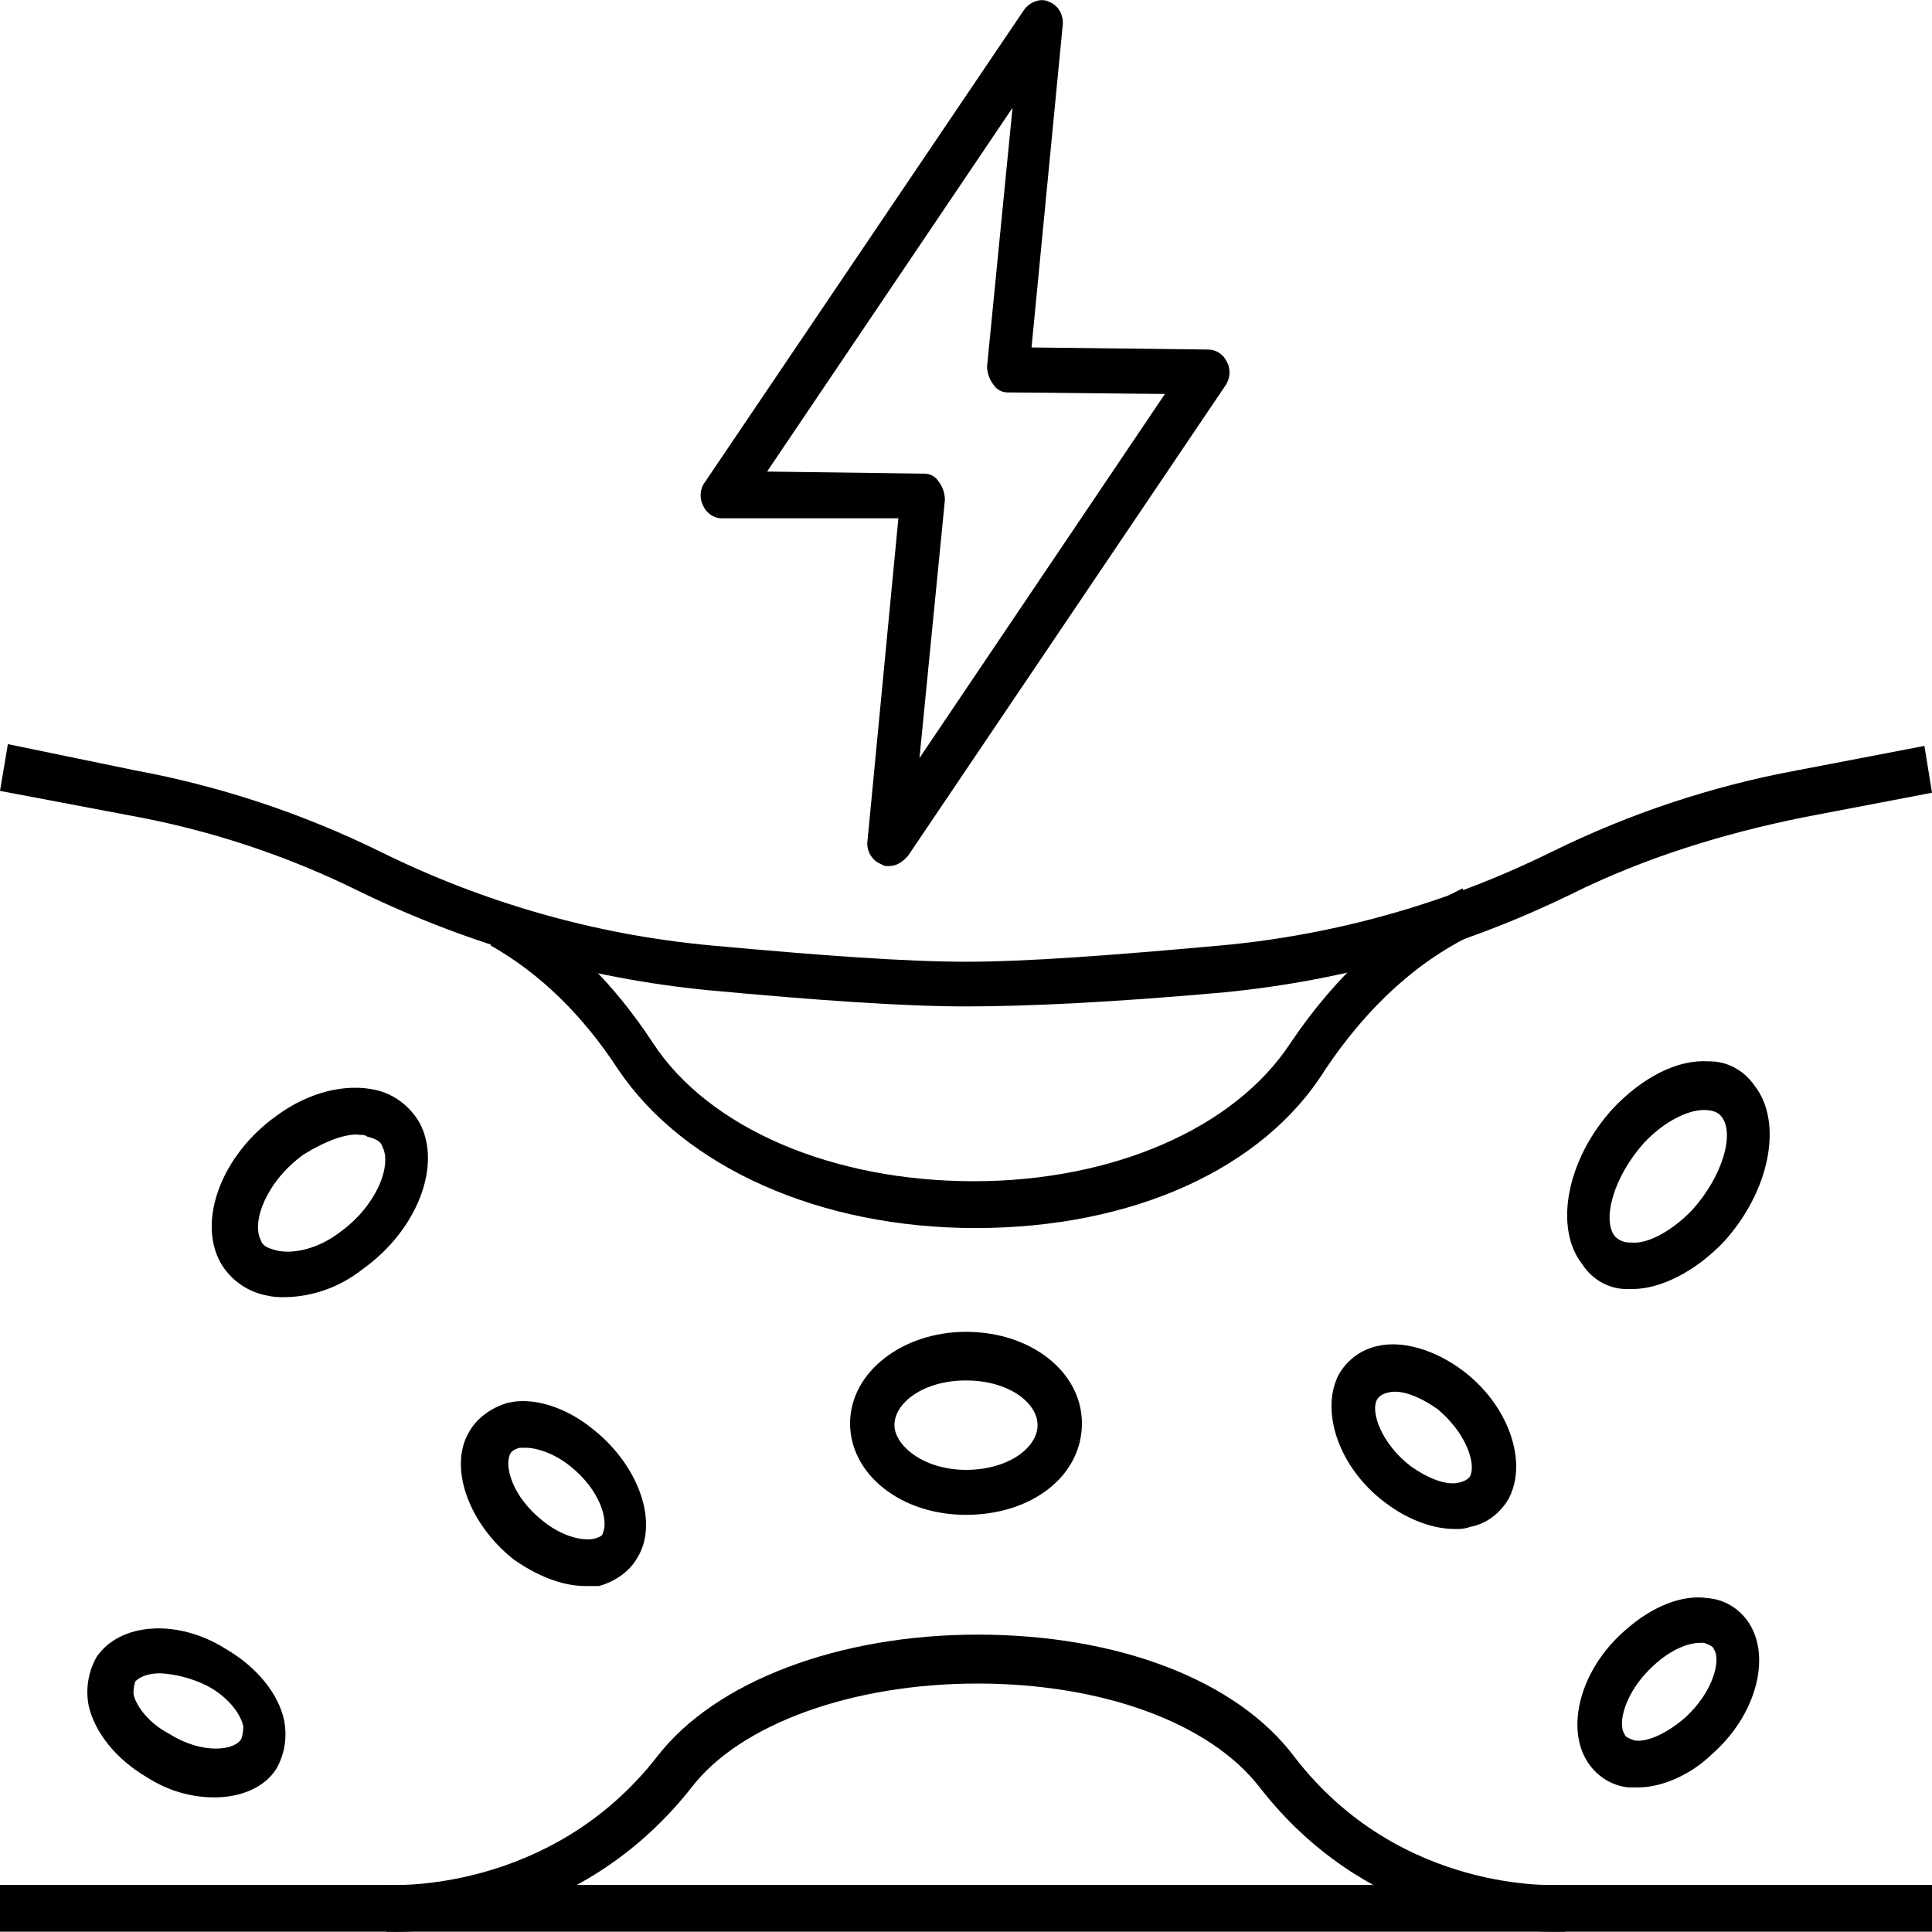<?xml version="1.0" encoding="UTF-8"?>
<svg xmlns="http://www.w3.org/2000/svg" xmlns:xlink="http://www.w3.org/1999/xlink" width="25px" height="25px" viewBox="0 0 25 25" version="1.1">
<g id="surface1">
<path style=" stroke:none;fill-rule:nonzero;fill:rgb(0%,0%,0%);fill-opacity:1;" d="M 12.625 15.891 C 10.602 15.891 8.852 15.102 8 13.84 C 7.551 13.152 7 12.602 6.348 12.234 L 6.625 11.707 C 7.348 12.129 7.949 12.734 8.449 13.496 C 9.172 14.602 10.773 15.285 12.602 15.285 C 14.398 15.285 15.977 14.602 16.699 13.496 C 17.301 12.602 18.051 11.918 18.926 11.496 L 19.148 12.051 C 18.348 12.418 17.699 13.023 17.148 13.84 C 16.348 15.129 14.648 15.891 12.621 15.891 Z M 12.625 15.891 "/>
<path style=" stroke:none;fill-rule:nonzero;fill:rgb(0%,0%,0%);fill-opacity:1;" d="M 20.074 24.996 C 19.523 24.996 17.648 24.863 16.301 23.129 C 15.648 22.285 14.25 21.785 12.648 21.785 C 11.023 21.785 9.574 22.312 8.949 23.129 C 7.375 25.129 5.102 24.996 5 24.996 L 5.051 24.391 C 5.074 24.391 7.125 24.496 8.5 22.734 C 9.25 21.758 10.852 21.152 12.652 21.152 C 14.453 21.152 16 21.734 16.75 22.734 C 18.125 24.523 20.176 24.391 20.199 24.391 L 20.25 24.996 Z M 20.074 24.996 "/>
<path style=" stroke:none;fill-rule:nonzero;fill:rgb(0%,0%,0%);fill-opacity:1;" d="M 0 24.391 L 25 24.391 L 25 24.996 L 0 24.996 Z M 0 24.391 "/>
<path style=" stroke:none;fill-rule:nonzero;fill:rgb(0%,0%,0%);fill-opacity:1;" d="M 18.824 19.785 C 18.523 19.785 18.199 19.652 17.926 19.445 C 17.324 18.996 17.078 18.258 17.324 17.785 C 17.434 17.594 17.617 17.461 17.824 17.418 C 18.148 17.34 18.574 17.469 18.926 17.734 C 19.523 18.18 19.773 18.918 19.523 19.391 C 19.414 19.582 19.234 19.719 19.023 19.758 C 18.961 19.781 18.891 19.789 18.824 19.785 Z M 18.25 18.969 C 18.473 19.129 18.727 19.234 18.898 19.18 C 19 19.152 19.023 19.102 19.023 19.102 C 19.102 18.945 18.977 18.547 18.602 18.234 C 18.375 18.074 18.125 17.969 17.949 18.023 C 17.852 18.047 17.824 18.102 17.824 18.102 C 17.723 18.258 17.875 18.68 18.25 18.969 Z M 18.25 18.969 "/>
<path style=" stroke:none;fill-rule:nonzero;fill:rgb(0%,0%,0%);fill-opacity:1;" d="M 21.199 23.129 L 21.074 23.129 C 20.863 23.109 20.672 22.992 20.551 22.812 C 20.25 22.363 20.449 21.602 21.023 21.102 C 21.375 20.785 21.773 20.629 22.098 20.68 C 22.309 20.695 22.504 20.812 22.625 20.992 C 22.926 21.441 22.723 22.203 22.148 22.703 C 21.875 22.969 21.5 23.129 21.199 23.129 Z M 22 21.258 C 21.852 21.258 21.625 21.34 21.398 21.551 C 21.023 21.891 20.926 22.312 21.023 22.441 C 21.023 22.469 21.074 22.496 21.148 22.52 C 21.273 22.547 21.523 22.469 21.801 22.23 C 22.176 21.891 22.273 21.469 22.176 21.34 C 22.176 21.312 22.125 21.285 22.051 21.258 Z M 22 21.258 "/>
<path style=" stroke:none;fill-rule:nonzero;fill:rgb(0%,0%,0%);fill-opacity:1;" d="M 2.773 23.258 C 2.465 23.258 2.164 23.168 1.898 22.996 C 1.5 22.762 1.227 22.418 1.148 22.074 C 1.105 21.859 1.141 21.633 1.25 21.441 C 1.551 20.996 2.301 20.941 2.926 21.34 C 3.328 21.574 3.602 21.918 3.676 22.258 C 3.719 22.477 3.684 22.703 3.574 22.891 C 3.426 23.125 3.125 23.258 2.773 23.258 Z M 2.074 21.652 C 1.898 21.652 1.801 21.707 1.75 21.758 C 1.734 21.809 1.727 21.863 1.727 21.918 C 1.75 22.047 1.898 22.285 2.199 22.441 C 2.625 22.707 3.047 22.652 3.125 22.496 C 3.141 22.445 3.148 22.391 3.148 22.34 C 3.125 22.207 2.977 21.969 2.676 21.812 C 2.488 21.719 2.281 21.664 2.074 21.652 Z M 2.074 21.652 "/>
<path style=" stroke:none;fill-rule:nonzero;fill:rgb(0%,0%,0%);fill-opacity:1;" d="M 7.574 20.523 C 7.273 20.523 6.949 20.391 6.648 20.18 C 6.051 19.707 5.801 18.969 6.074 18.523 C 6.176 18.34 6.375 18.207 6.574 18.152 C 6.898 18.074 7.324 18.207 7.676 18.496 C 8.273 18.969 8.523 19.707 8.25 20.152 C 8.148 20.34 7.949 20.469 7.75 20.523 Z M 6.801 18.734 L 6.727 18.734 C 6.625 18.758 6.602 18.812 6.602 18.812 C 6.523 18.969 6.625 19.363 7.023 19.68 C 7.25 19.863 7.5 19.941 7.676 19.914 C 7.773 19.891 7.801 19.863 7.801 19.836 C 7.875 19.68 7.773 19.285 7.375 18.969 C 7.176 18.809 6.949 18.734 6.801 18.734 Z M 6.801 18.734 "/>
<path style=" stroke:none;fill-rule:nonzero;fill:rgb(0%,0%,0%);fill-opacity:1;" d="M 21.125 16.68 L 21.074 16.68 C 20.836 16.688 20.613 16.57 20.477 16.363 C 20.102 15.891 20.273 14.996 20.875 14.34 C 21.25 13.945 21.703 13.707 22.102 13.734 C 22.34 13.727 22.562 13.844 22.703 14.047 C 23.078 14.523 22.902 15.418 22.301 16.074 C 21.949 16.441 21.5 16.68 21.125 16.68 Z M 22.051 14.363 C 21.828 14.363 21.523 14.523 21.273 14.789 C 20.875 15.234 20.727 15.789 20.898 16 C 20.953 16.055 21.027 16.082 21.102 16.078 C 21.324 16.105 21.648 15.918 21.898 15.656 C 22.301 15.207 22.449 14.656 22.273 14.445 C 22.25 14.418 22.199 14.363 22.051 14.363 Z M 22.051 14.363 "/>
<path style=" stroke:none;fill-rule:nonzero;fill:rgb(0%,0%,0%);fill-opacity:1;" d="M 12.5 19.602 C 11.652 19.602 11 19.074 11 18.418 C 11 17.758 11.676 17.234 12.5 17.234 C 13.348 17.234 14 17.758 14 18.418 C 14 19.102 13.348 19.602 12.5 19.602 Z M 12.5 17.863 C 11.949 17.863 11.574 18.152 11.574 18.441 C 11.574 18.703 11.949 19.02 12.5 19.02 C 13.051 19.02 13.426 18.73 13.426 18.441 C 13.426 18.152 13.051 17.863 12.5 17.863 Z M 12.5 17.863 "/>
<path style=" stroke:none;fill-rule:nonzero;fill:rgb(0%,0%,0%);fill-opacity:1;" d="M 3.699 16.785 C 3.609 16.789 3.516 16.781 3.426 16.758 C 3.188 16.707 2.977 16.555 2.852 16.336 C 2.551 15.785 2.875 14.941 3.574 14.441 C 4 14.125 4.477 14.02 4.852 14.102 C 5.09 14.152 5.297 14.305 5.426 14.523 C 5.727 15.074 5.398 15.918 4.699 16.418 C 4.41 16.648 4.062 16.777 3.699 16.785 Z M 4.625 14.68 C 4.426 14.68 4.176 14.785 3.926 14.941 C 3.449 15.285 3.25 15.812 3.375 16.047 C 3.398 16.129 3.477 16.152 3.574 16.18 C 3.797 16.234 4.125 16.156 4.398 15.945 C 4.875 15.602 5.074 15.078 4.949 14.84 C 4.926 14.762 4.852 14.734 4.75 14.707 C 4.727 14.684 4.676 14.684 4.625 14.684 Z M 4.625 14.68 "/>
<path style=" stroke:none;fill-rule:nonzero;fill:rgb(0%,0%,0%);fill-opacity:1;" d="M 11.5 11.207 C 11.465 11.211 11.43 11.203 11.398 11.18 C 11.277 11.133 11.203 11 11.227 10.863 L 11.625 6.707 L 9.352 6.707 C 9.246 6.711 9.148 6.648 9.102 6.551 C 9.047 6.449 9.055 6.324 9.125 6.234 L 13.25 0.129 C 13.324 0.023 13.473 -0.031 13.574 0.023 C 13.699 0.07 13.77 0.203 13.75 0.34 L 13.348 4.496 L 15.625 4.523 C 15.73 4.52 15.828 4.582 15.875 4.68 C 15.93 4.781 15.918 4.906 15.852 4.996 L 11.75 11.074 C 11.676 11.156 11.602 11.207 11.5 11.207 Z M 9.926 6.102 L 11.949 6.129 C 12.031 6.125 12.105 6.164 12.148 6.234 C 12.199 6.301 12.227 6.383 12.227 6.469 L 11.898 9.809 L 15.074 5.098 L 13.051 5.078 C 12.969 5.082 12.895 5.043 12.852 4.973 C 12.801 4.906 12.773 4.824 12.773 4.738 L 13.102 1.395 Z M 9.926 6.102 "/>
<path style=" stroke:none;fill-rule:nonzero;fill:rgb(0%,0%,0%);fill-opacity:1;" d="M 12.5 13.023 C 11.699 13.023 10.574 12.945 9.152 12.812 C 7.602 12.66 6.09 12.23 4.676 11.547 C 3.719 11.07 2.699 10.734 1.652 10.547 L 0 10.234 L 0.102 9.629 L 1.75 9.969 C 2.848 10.172 3.918 10.527 4.926 11.023 C 6.273 11.688 7.719 12.098 9.203 12.234 C 10.602 12.363 11.727 12.445 12.5 12.445 C 13.277 12.445 14.375 12.363 15.801 12.234 C 17.285 12.098 18.73 11.688 20.078 11.023 C 21.086 10.527 22.152 10.172 23.25 9.969 L 24.902 9.652 L 25 10.258 L 23.348 10.574 C 22.297 10.785 21.273 11.102 20.324 11.574 C 18.91 12.262 17.398 12.688 15.848 12.84 C 14.422 12.969 13.297 13.023 12.496 13.023 Z M 12.5 13.023 "/>
</g>
</svg>
